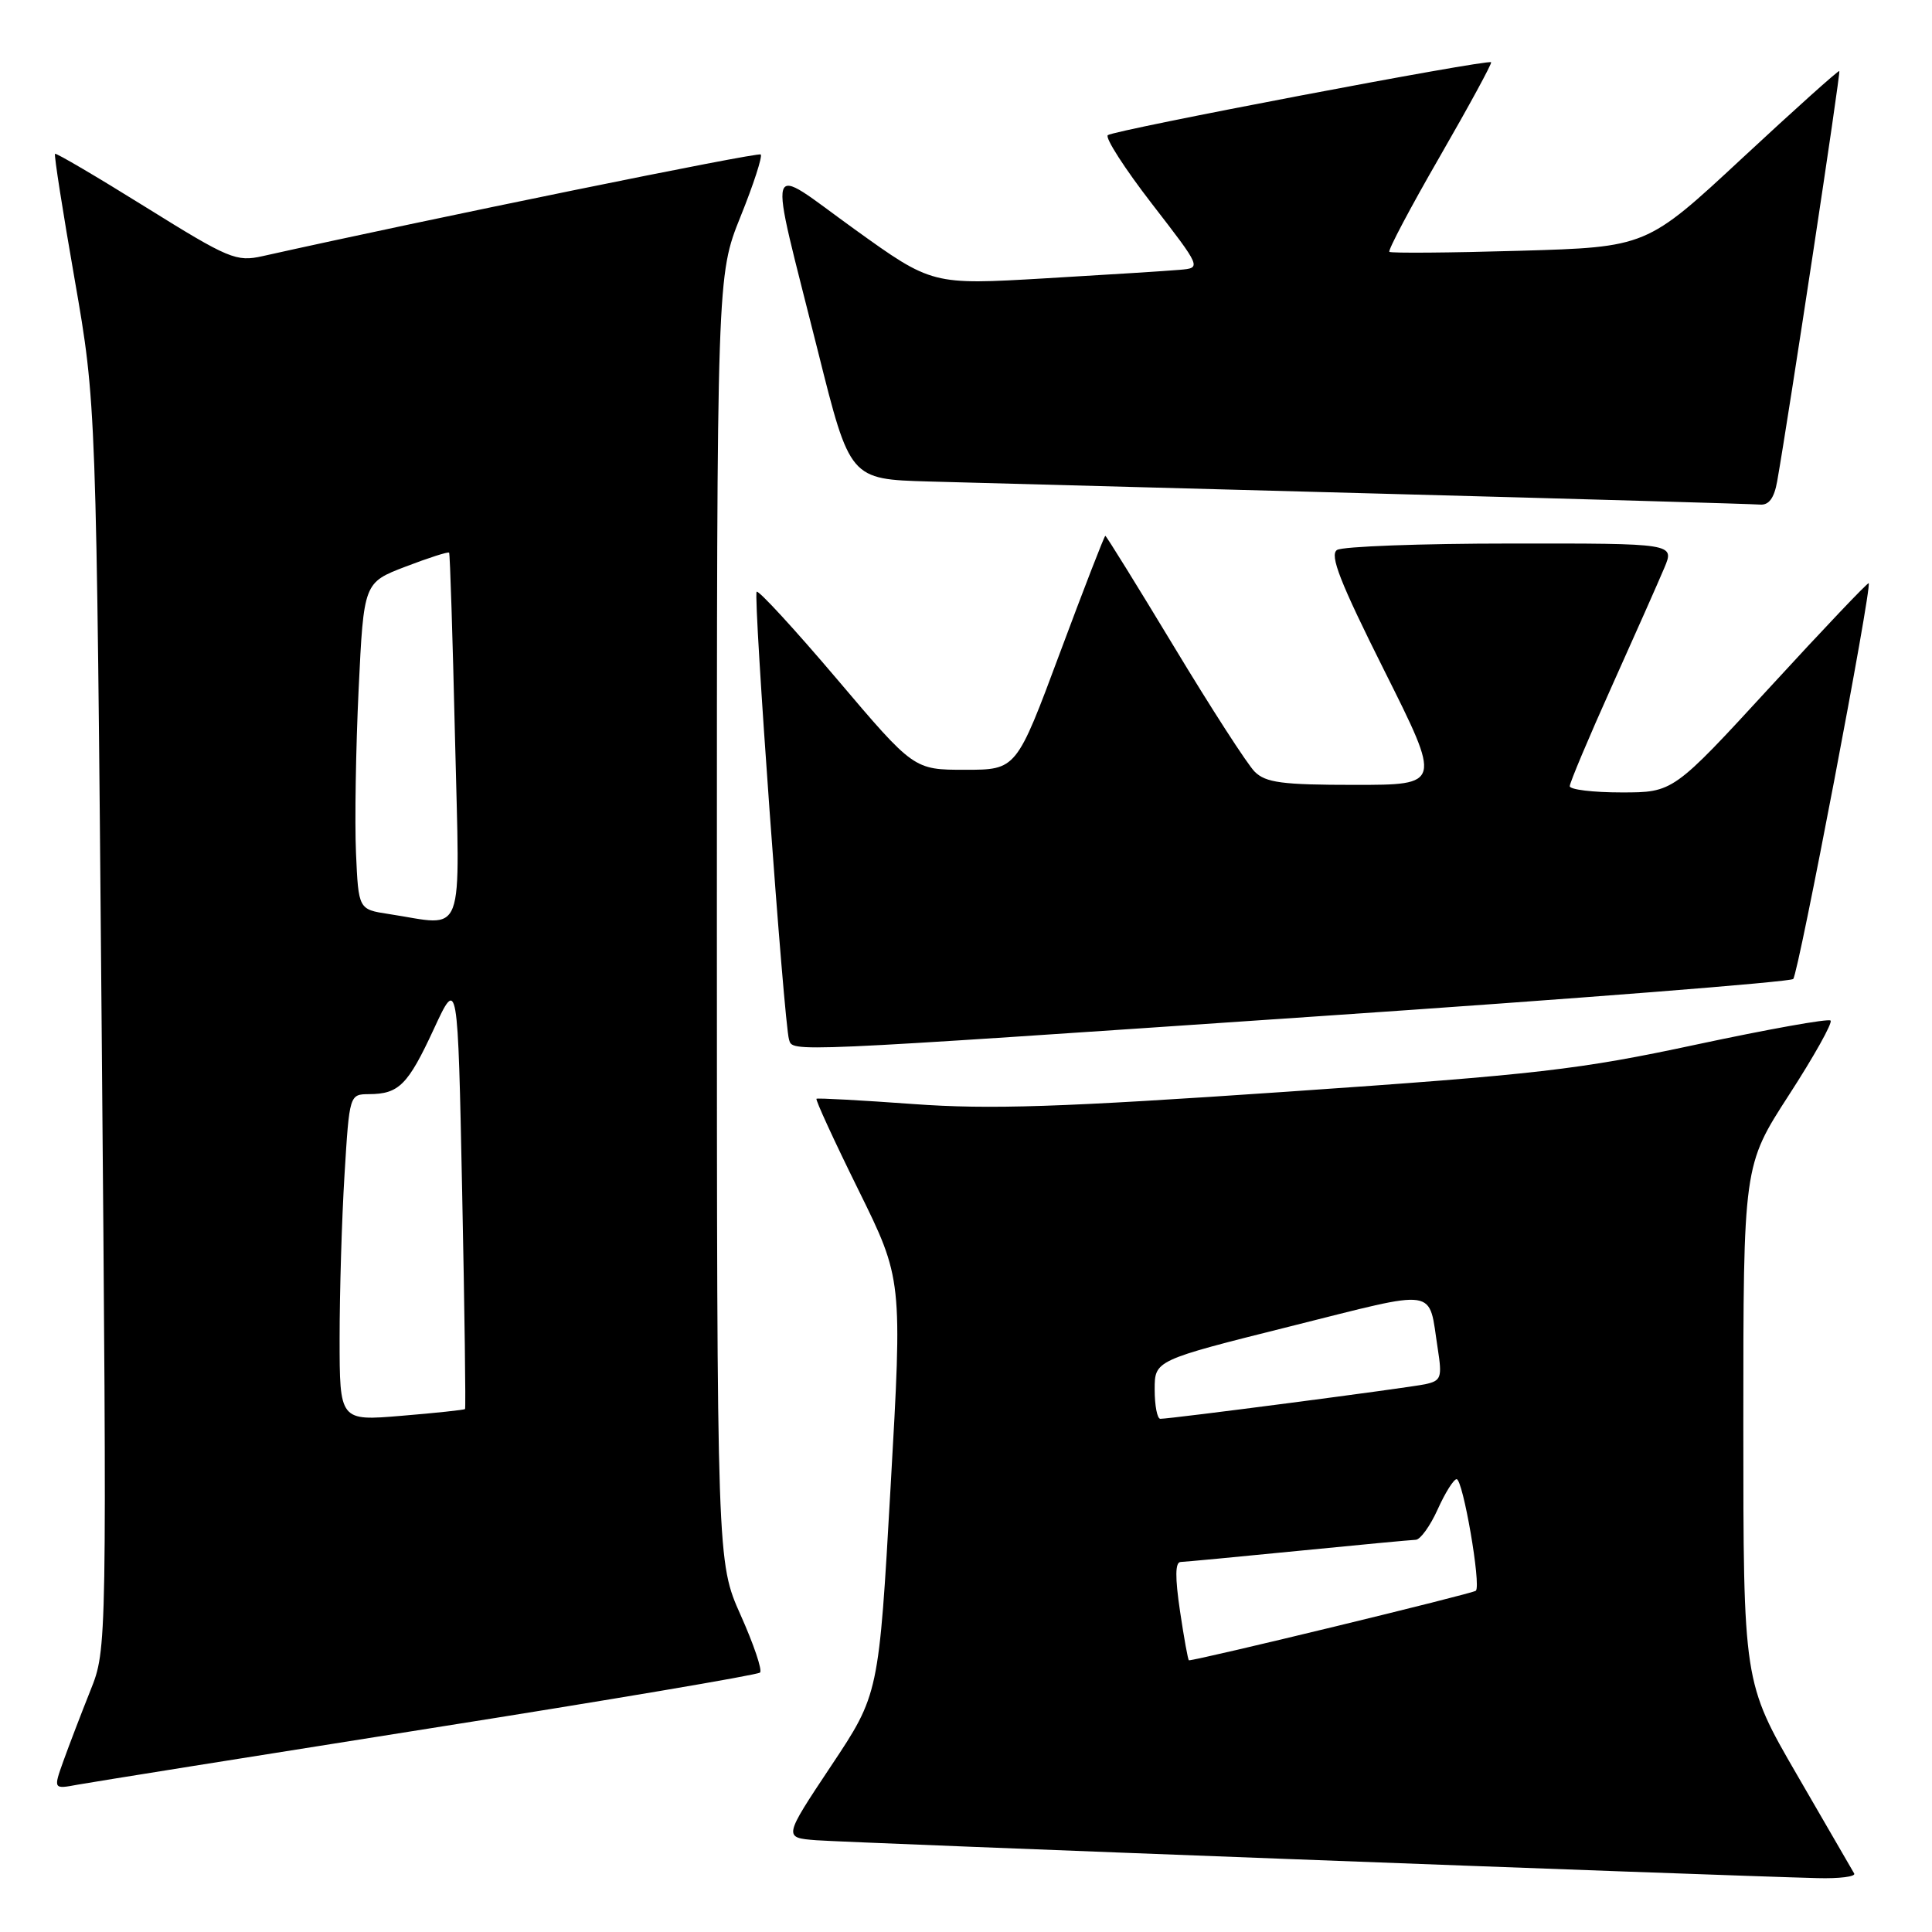 <?xml version="1.0" encoding="UTF-8" standalone="no"?>
<!DOCTYPE svg PUBLIC "-//W3C//DTD SVG 1.1//EN" "http://www.w3.org/Graphics/SVG/1.1/DTD/svg11.dtd" >
<svg xmlns="http://www.w3.org/2000/svg" xmlns:xlink="http://www.w3.org/1999/xlink" version="1.1" viewBox="0 0 256 256">
 <g >
 <path fill="currentColor"
d=" M 245.69 248.25 C 245.45 247.84 242.05 241.97 238.13 235.20 C 231.00 222.90 231.00 222.90 231.00 188.67 C 231.00 154.44 231.00 154.44 237.04 145.10 C 240.37 139.96 242.85 135.52 242.56 135.23 C 242.28 134.94 234.27 136.38 224.77 138.41 C 209.23 141.74 203.78 142.37 170.50 144.66 C 140.47 146.72 131.15 147.03 121.00 146.29 C 114.12 145.79 108.36 145.48 108.19 145.59 C 108.02 145.70 110.51 151.12 113.73 157.64 C 119.58 169.50 119.58 169.50 118.01 197.00 C 116.45 224.50 116.45 224.50 110.12 234.00 C 103.80 243.50 103.80 243.50 108.15 243.84 C 112.07 244.15 227.98 248.54 240.81 248.86 C 243.73 248.94 245.92 248.66 245.69 248.25 Z  M 56.82 229.04 C 80.64 225.28 100.40 221.94 100.71 221.62 C 101.03 221.30 99.87 217.88 98.14 214.01 C 95.00 206.98 95.00 206.98 94.99 121.74 C 94.99 36.50 94.99 36.50 98.12 28.71 C 99.85 24.43 101.05 20.72 100.80 20.47 C 100.45 20.12 56.92 29.00 34.79 33.94 C 31.31 34.72 30.33 34.31 19.31 27.45 C 12.84 23.42 7.43 20.24 7.29 20.38 C 7.14 20.52 8.32 28.03 9.90 37.07 C 12.76 53.50 12.76 53.50 13.47 136.00 C 14.18 218.50 14.18 218.50 11.98 224.00 C 10.77 227.03 9.17 231.21 8.42 233.29 C 7.06 237.08 7.06 237.08 10.28 236.48 C 12.05 236.16 32.99 232.81 56.82 229.04 Z  M 174.70 134.66 C 208.91 132.34 237.22 130.11 237.61 129.72 C 238.30 129.04 248.08 77.75 247.61 77.28 C 247.49 77.15 241.61 83.34 234.55 91.03 C 221.71 105.00 221.71 105.00 214.86 105.00 C 211.09 105.00 208.00 104.63 208.00 104.17 C 208.00 103.72 210.51 97.75 213.58 90.92 C 216.65 84.09 219.78 77.04 220.53 75.25 C 221.90 72.00 221.90 72.00 200.20 72.02 C 188.26 72.02 177.90 72.41 177.17 72.87 C 176.14 73.52 177.56 77.14 183.43 88.86 C 191.01 104.00 191.01 104.00 179.51 104.00 C 169.88 104.00 167.71 103.71 166.25 102.25 C 165.29 101.29 160.49 93.86 155.60 85.75 C 150.70 77.64 146.59 71.00 146.46 71.00 C 146.33 71.00 143.63 77.97 140.45 86.50 C 134.68 102.00 134.68 102.00 127.88 102.00 C 121.09 102.00 121.09 102.00 110.90 89.98 C 105.29 83.37 100.50 78.16 100.26 78.41 C 99.78 78.89 103.88 135.59 104.55 137.75 C 105.07 139.43 103.73 139.49 174.70 134.66 Z  M 235.49 63.75 C 237.03 55.02 243.92 9.59 243.72 9.41 C 243.60 9.30 237.80 14.50 230.84 20.97 C 218.18 32.74 218.18 32.74 201.34 33.23 C 192.08 33.50 184.32 33.56 184.10 33.37 C 183.88 33.19 186.88 27.51 190.77 20.77 C 194.66 14.02 197.72 8.39 197.58 8.25 C 197.15 7.81 147.55 17.25 146.79 17.91 C 146.40 18.25 149.03 22.34 152.64 27.01 C 159.20 35.50 159.20 35.50 156.35 35.75 C 154.78 35.89 146.75 36.40 138.50 36.88 C 123.50 37.76 123.50 37.76 113.20 30.35 C 101.15 21.68 101.69 19.83 108.40 46.62 C 112.62 63.50 112.62 63.50 123.06 63.80 C 128.80 63.96 155.55 64.68 182.50 65.40 C 209.45 66.12 232.27 66.78 233.20 66.86 C 234.39 66.96 235.09 66.01 235.49 63.75 Z  M 156.36 213.50 C 155.69 208.99 155.71 206.99 156.44 206.97 C 157.02 206.95 164.03 206.29 172.00 205.50 C 179.97 204.71 186.99 204.05 187.60 204.03 C 188.20 204.01 189.51 202.20 190.50 200.00 C 191.49 197.80 192.62 196.00 193.01 196.00 C 193.85 196.00 196.28 210.06 195.56 210.78 C 195.18 211.16 158.71 220.00 157.54 220.00 C 157.42 220.00 156.89 217.07 156.36 213.50 Z  M 153.00 184.12 C 153.00 180.25 153.00 180.25 170.97 175.75 C 190.92 170.76 189.23 170.50 190.51 178.71 C 191.11 182.56 190.96 182.96 188.83 183.42 C 186.51 183.91 155.18 188.00 153.75 188.00 C 153.34 188.00 153.00 186.26 153.00 184.12 Z  M 45.00 177.30 C 45.00 171.26 45.29 161.52 45.65 155.66 C 46.30 145.02 46.31 145.00 48.90 144.98 C 52.86 144.96 54.05 143.77 57.49 136.34 C 60.66 129.50 60.66 129.50 61.24 158.00 C 61.56 173.68 61.73 186.59 61.62 186.71 C 61.51 186.82 57.72 187.23 53.21 187.60 C 45.00 188.29 45.00 188.29 45.00 177.30 Z  M 51.50 121.11 C 47.50 120.50 47.50 120.50 47.17 113.00 C 46.99 108.88 47.15 99.13 47.52 91.35 C 48.20 77.20 48.20 77.20 53.74 75.08 C 56.79 73.91 59.39 73.08 59.51 73.23 C 59.63 73.38 59.98 84.41 60.29 97.75 C 60.93 125.04 61.82 122.68 51.50 121.11 Z "/>
</g>
</svg>